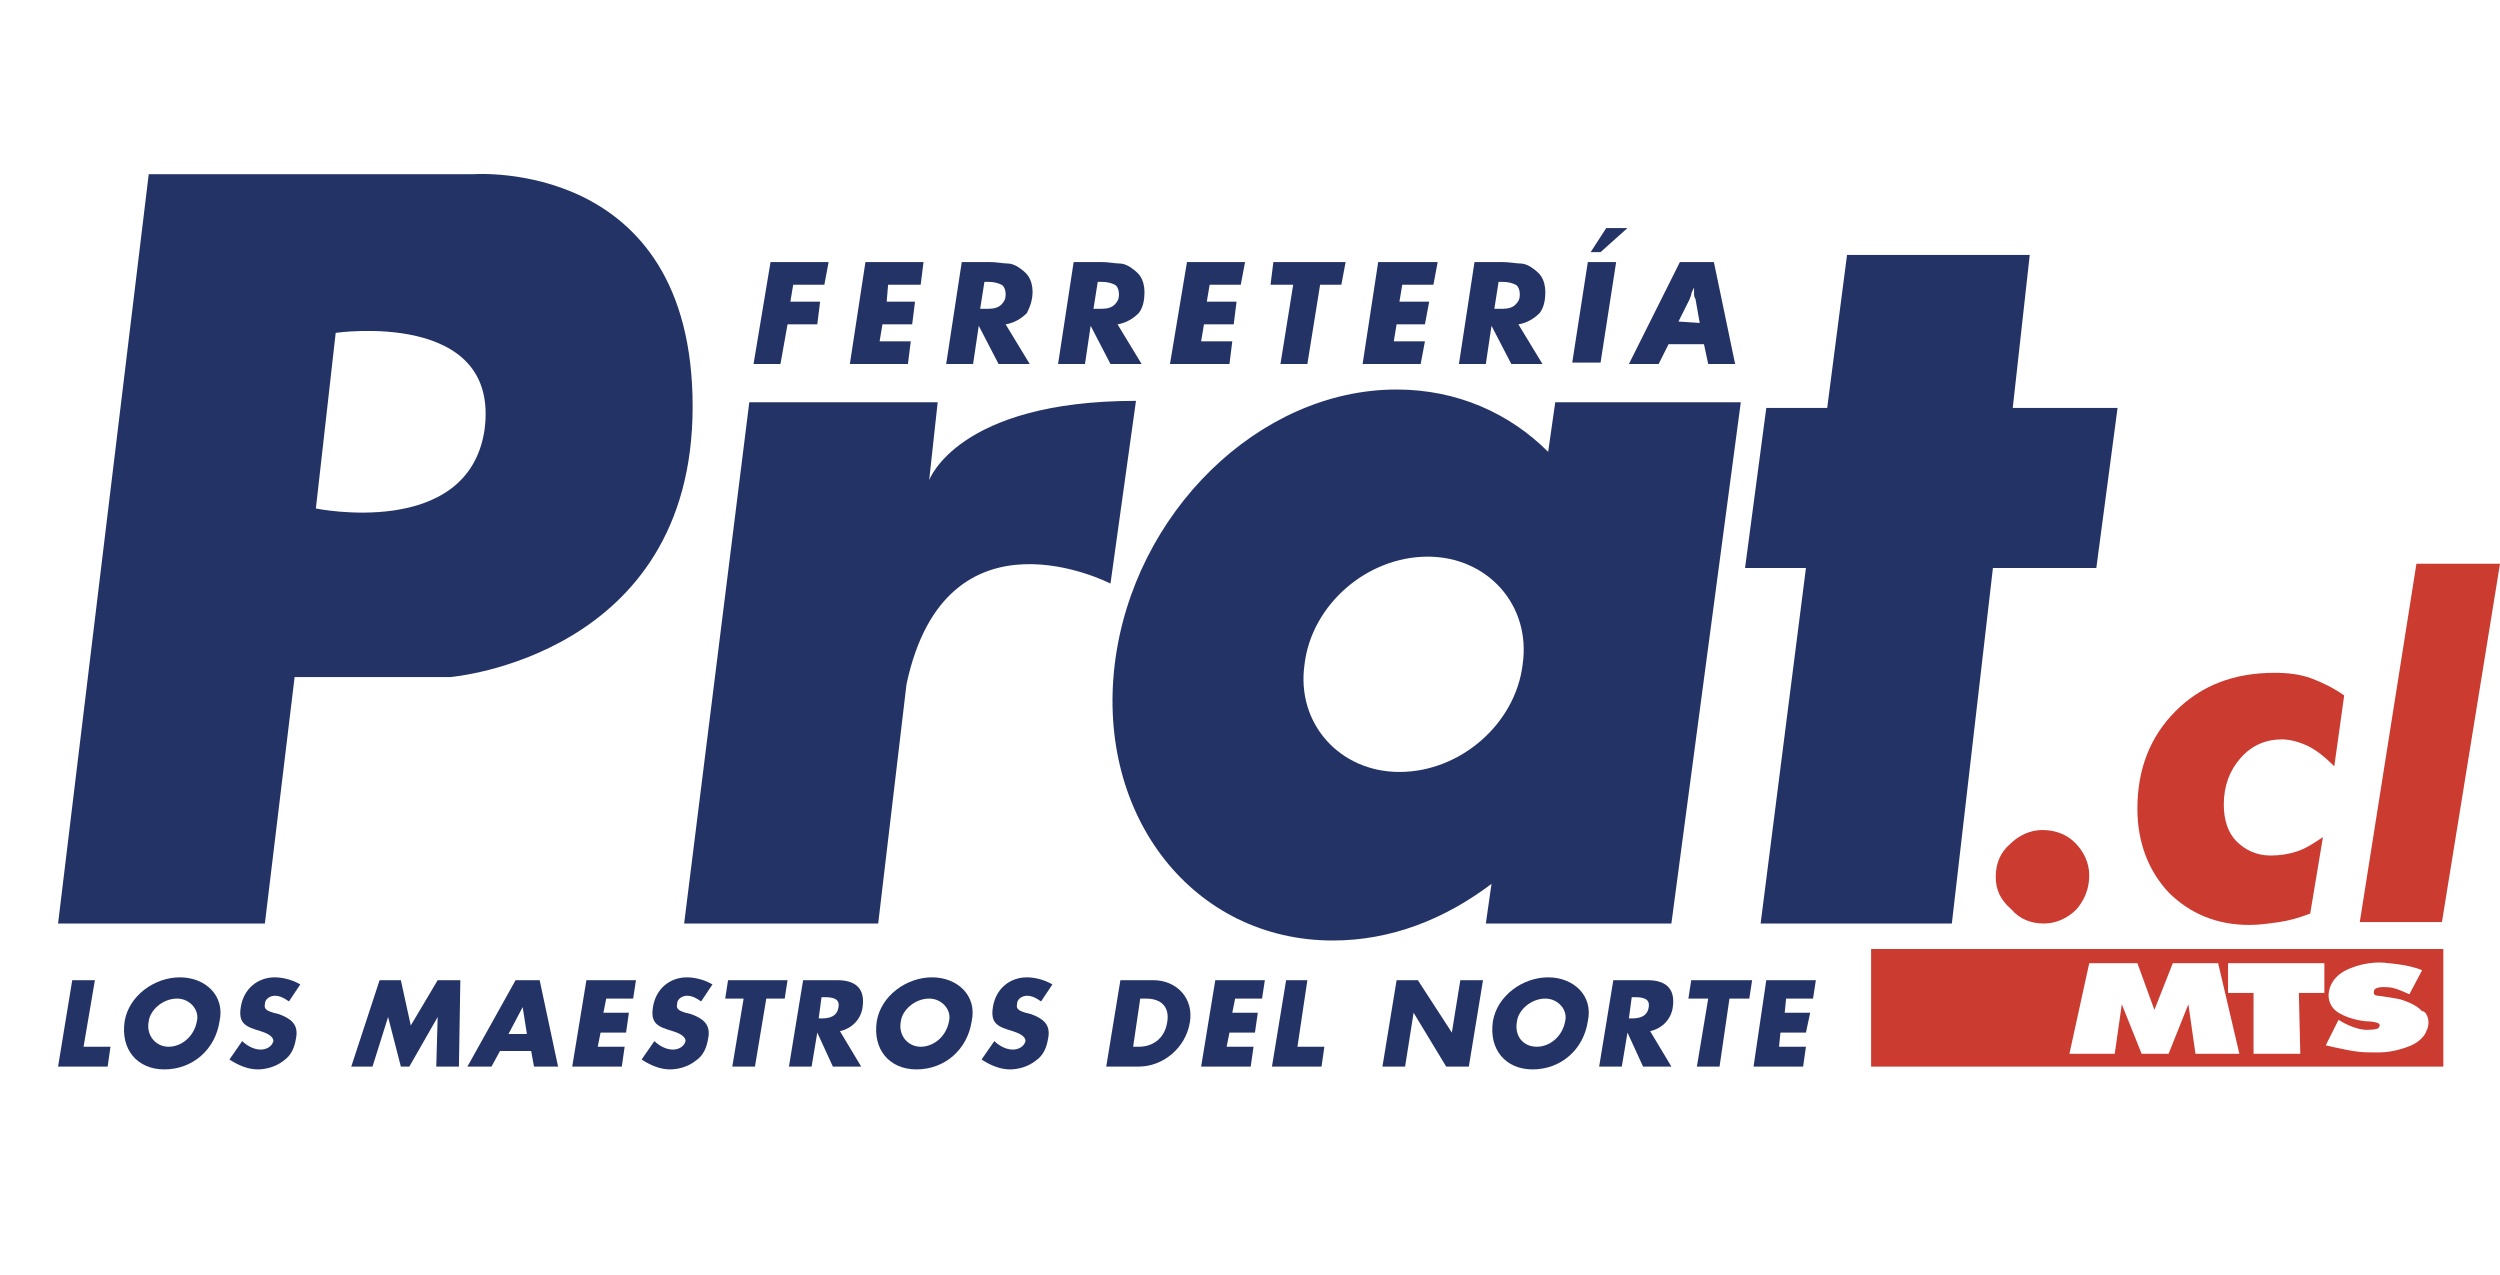 <?xml version="1.0" encoding="utf-8"?>
<!-- Generator: Adobe Illustrator 24.0.3, SVG Export Plug-In . SVG Version: 6.00 Build 0)  -->
<svg version="1.1" id="Capa_1" xmlns="http://www.w3.org/2000/svg" xmlns:xlink="http://www.w3.org/1999/xlink" x="0px" y="0px"
	 width="176.5px" height="90px" viewBox="0 0 176.5 90" style="enable-background:new 0 0 176.5 90;" xml:space="preserve">
<style type="text/css">
	.st0{fill:#243366;}
	.st1{fill:#CC3B30;}
</style>
<g>
	<path class="st0" d="M78.7,46.9c1.3-10.7,10.2-19.4,19.9-19.4c4.3,0,8,1.7,10.7,4.4l0.5-3.5h13.1L118,65.2h-13.1l0.4-2.8
		c-3.3,2.5-7.1,4-11.2,4C84.3,66.4,77.4,57.7,78.7,46.9 M92.1,46.9c-0.6,4.2,2.5,7.6,6.7,7.6c4.3,0,8.2-3.4,8.7-7.6
		c0.6-4.2-2.5-7.6-6.7-7.6C96.5,39.3,92.6,42.7,92.1,46.9 M130.4,18h12.9l-1.2,10.8h7.4l-1.5,11.3h-7.3l-2.9,25.1h-13.5l3.2-25.1
		h-4.3l1.5-11.3h4.3L130.4,18z M48.3,65.2H62l2-16.9c2.8-13.1,14.4-7.1,14.4-7.1l1.8-12.9c-12.6,0-14.6,5.6-14.6,5.6l0.6-5.5H52.9
		L48.3,65.2z M23.7,23.5l-1.4,12.4c0,0,10.7,2.2,11.9-5.5C35.4,21.8,23.7,23.5,23.7,23.5 M4.1,65.2l6.4-52.9h22.9
		c0,0,15.5-1.2,15.5,16.4c0,17.7-17.1,19.1-17.1,19.1h-11l-2.1,17.4H4.1z"/>
	<g>
		<polygon class="st0" points="6.7,69.2 5.1,69.2 4.1,75.3 7.6,75.3 7.8,73.9 5.9,73.9 		"/>
		<path class="st0" d="M12.7,69c-1.8,0-3.6,1.3-3.9,3.1c-0.3,2,0.9,3.4,2.8,3.4c2,0,3.6-1.4,3.9-3.4C15.9,70.3,14.5,69,12.7,69z
			 M13.9,72.1c-0.2,1.1-1.1,1.8-2,1.8s-1.6-0.8-1.4-1.8c0.1-0.8,1-1.6,2-1.6C13.4,70.5,14.1,71.3,13.9,72.1z"/>
		<path class="st0" d="M19.4,70.3c0.4,0,0.7,0.2,1,0.4l0.8-1.2C20.7,69.2,20,69,19.4,69c-1.2,0-2.2,0.8-2.4,2.1
			c-0.2,1.2,0.4,1.4,1.4,1.7c0.3,0.1,0.9,0.3,0.9,0.7c-0.1,0.4-0.5,0.6-0.9,0.6c-0.5,0-1-0.3-1.3-0.6l-0.9,1.3
			c0.6,0.4,1.3,0.7,2,0.7c0.6,0,1.3-0.2,1.8-0.6c0.6-0.4,0.8-1,0.9-1.6c0.2-1-0.4-1.4-1.2-1.7l-0.4-0.1c-0.3-0.1-0.7-0.2-0.6-0.6
			C18.7,70.5,19.1,70.3,19.4,70.3z"/>
		<polygon class="st0" points="29,72.4 28.3,69.2 26.8,69.2 24.8,75.3 26.3,75.3 27.4,71.8 27.4,71.8 28.3,75.3 28.9,75.3 
			30.9,71.8 30.9,71.8 30.8,75.3 32.4,75.3 32.5,69.2 30.9,69.2 		"/>
		<path class="st0" d="M36.4,69.2L33,75.3h1.7l0.6-1.1h2.2l0.2,1.1h1.7l-1.3-6.1H36.4z M35.9,73l1-1.9h0l0.3,1.9H35.9z"/>
		<polygon class="st0" points="40.4,75.3 43.9,75.3 44.1,73.9 42.2,73.9 42.4,72.9 44.2,72.9 44.4,71.5 42.6,71.5 42.8,70.5 
			44.7,70.5 44.9,69.2 41.4,69.2 		"/>
		<path class="st0" d="M48.5,70.3c0.4,0,0.7,0.2,1,0.4l0.8-1.2c-0.5-0.3-1.2-0.5-1.8-0.5c-1.2,0-2.2,0.8-2.4,2.1
			c-0.2,1.2,0.4,1.4,1.4,1.7c0.3,0.1,0.9,0.3,0.9,0.7c-0.1,0.4-0.5,0.6-0.9,0.6c-0.5,0-1-0.3-1.3-0.6l-0.9,1.3
			c0.6,0.4,1.3,0.7,2,0.7c0.6,0,1.3-0.2,1.8-0.6c0.6-0.4,0.8-1,0.9-1.6c0.2-1-0.4-1.4-1.2-1.7l-0.4-0.1c-0.3-0.1-0.7-0.2-0.6-0.6
			C47.8,70.5,48.2,70.3,48.5,70.3z"/>
		<polygon class="st0" points="51.2,70.5 52.5,70.5 51.7,75.3 53.3,75.3 54.1,70.5 55.4,70.5 55.6,69.2 51.4,69.2 		"/>
		<path class="st0" d="M59.1,69.2h-2.4l-1,6.1h1.6l0.4-2.4h0l1.1,2.4h2l-1.5-2.5c0.9-0.2,1.5-0.9,1.6-1.7
			C61.1,69.7,60.3,69.2,59.1,69.2z M59.2,71.1c-0.1,0.7-0.7,0.8-1.2,0.8h-0.2l0.2-1.5h0.2C58.8,70.4,59.3,70.5,59.2,71.1z"/>
		<path class="st0" d="M65.8,69c-1.8,0-3.6,1.3-3.9,3.1c-0.3,2,0.9,3.4,2.8,3.4c2,0,3.6-1.4,3.9-3.4C69,70.3,67.6,69,65.8,69z
			 M67,72.1c-0.2,1.1-1.1,1.8-2,1.8c-0.9,0-1.6-0.8-1.4-1.8c0.1-0.8,1-1.6,2-1.6C66.5,70.5,67.2,71.3,67,72.1z"/>
		<path class="st0" d="M72.5,70.3c0.4,0,0.7,0.2,1,0.4l0.8-1.2c-0.5-0.3-1.2-0.5-1.8-0.5c-1.2,0-2.2,0.8-2.4,2.1
			c-0.2,1.2,0.4,1.4,1.4,1.7c0.3,0.1,0.9,0.3,0.9,0.7c-0.1,0.4-0.5,0.6-0.9,0.6c-0.5,0-1-0.3-1.3-0.6l-0.9,1.3
			c0.6,0.4,1.3,0.7,2,0.7c0.6,0,1.3-0.2,1.8-0.6c0.6-0.4,0.8-1,0.9-1.6c0.2-1-0.4-1.4-1.2-1.7l-0.4-0.1c-0.3-0.1-0.7-0.2-0.6-0.6
			C71.8,70.5,72.2,70.3,72.5,70.3z"/>
		<path class="st0" d="M81.4,69.2h-2.3l-1,6.1h2.3c1.7,0,3.3-1.3,3.6-3.1C84.3,70.5,83.1,69.2,81.4,69.2z M82.4,72.2
			c-0.2,1.2-1.1,1.7-2,1.7H80l0.5-3.4h0.4C82,70.5,82.6,71.1,82.4,72.2z"/>
		<polygon class="st0" points="84.8,75.3 88.3,75.3 88.5,73.9 86.6,73.9 86.8,72.9 88.6,72.9 88.8,71.5 87,71.5 87.2,70.5 
			89.1,70.5 89.3,69.2 85.8,69.2 		"/>
		<polygon class="st0" points="92.3,69.2 90.8,69.2 89.8,75.3 93.3,75.3 93.5,73.9 91.6,73.9 		"/>
		<polygon class="st0" points="102.5,72.9 102.5,72.9 100.1,69.2 98.6,69.2 97.6,75.3 99.2,75.3 99.8,71.5 99.8,71.5 102.1,75.3 
			103.7,75.3 104.7,69.2 103.1,69.2 		"/>
		<path class="st0" d="M109.3,69c-1.8,0-3.6,1.3-3.9,3.1c-0.3,2,0.9,3.4,2.8,3.4c2,0,3.6-1.4,3.9-3.4C112.5,70.3,111.1,69,109.3,69z
			 M110.5,72.1c-0.2,1.1-1.1,1.8-2,1.8c-1,0-1.6-0.8-1.4-1.8c0.1-0.8,1-1.6,2-1.6C110,70.5,110.7,71.3,110.5,72.1z"/>
		<path class="st0" d="M116.3,69.2h-2.4l-1,6.1h1.6l0.4-2.4h0l1.1,2.4h2l-1.5-2.5c0.9-0.2,1.5-0.9,1.6-1.7
			C118.3,69.7,117.5,69.2,116.3,69.2z M116.4,71.1c-0.1,0.7-0.7,0.8-1.2,0.8h-0.2l0.2-1.5h0.2C116,70.4,116.5,70.5,116.4,71.1z"/>
		<polygon class="st0" points="119.2,70.5 120.6,70.5 119.8,75.3 121.4,75.3 122.1,70.5 123.5,70.5 123.7,69.2 119.4,69.2 		"/>
		<polygon class="st0" points="128,70.5 128.2,69.2 124.7,69.2 123.8,75.3 127.3,75.3 127.5,73.9 125.6,73.9 125.7,72.9 127.5,72.9 
			127.8,71.5 126,71.5 126.1,70.5 		"/>
	</g>
	<g>
		<polygon class="st0" points="112.3,17.8 113,17.8 114.9,16.1 113.4,16.1 		"/>
		<polygon class="st0" points="111,25.6 113,25.6 114.1,18.5 112.1,18.5 		"/>
		<polygon class="st0" points="53.2,25.7 55.1,25.7 55.6,22.9 57.7,22.9 57.9,21.3 55.8,21.3 56,20.1 58.2,20.1 58.5,18.5 
			54.4,18.5 		"/>
		<polygon class="st0" points="60,25.7 64.1,25.7 64.3,24.1 62.1,24.1 62.3,22.9 64.4,22.9 64.6,21.3 62.6,21.3 62.7,20.1 65,20.1 
			65.2,18.5 61.1,18.5 		"/>
		<path class="st0" d="M72.9,20.6c0-0.4-0.1-0.8-0.3-1.1c-0.2-0.3-0.5-0.5-0.8-0.7c-0.2-0.1-0.4-0.2-0.7-0.2c-0.3,0-0.7-0.1-1.3-0.1
			h-1.9l-1.1,7.2h1.9l0.4-2.7l1.4,2.7h2.2l-1.7-2.8c0.6-0.1,1.1-0.4,1.5-0.8C72.7,21.7,72.9,21.2,72.9,20.6z M70.7,21.5
			c-0.2,0.2-0.5,0.3-0.9,0.3h-0.6l0.3-1.9h0.3c0.4,0,0.7,0.1,0.9,0.2c0.2,0.1,0.3,0.4,0.3,0.7C71,21.1,70.9,21.3,70.7,21.5z"/>
		<path class="st0" d="M80.8,20.6c0-0.4-0.1-0.8-0.3-1.1c-0.2-0.3-0.5-0.5-0.8-0.7c-0.2-0.1-0.4-0.2-0.7-0.2c-0.3,0-0.7-0.1-1.3-0.1
			h-1.9l-1.1,7.2h1.9l0.4-2.7l1.4,2.7h2.2l-1.7-2.8c0.6-0.1,1.1-0.4,1.5-0.8C80.7,21.7,80.8,21.2,80.8,20.6z M78.7,21.5
			c-0.2,0.2-0.5,0.3-0.9,0.3h-0.6l0.3-1.9h0.3c0.4,0,0.7,0.1,0.9,0.2s0.3,0.4,0.3,0.7C79,21.1,78.9,21.3,78.7,21.5z"/>
		<polygon class="st0" points="82.6,25.7 86.8,25.7 87,24.1 84.8,24.1 85,22.9 87.1,22.9 87.3,21.3 85.2,21.3 85.4,20.1 87.6,20.1 
			87.9,18.5 83.8,18.5 		"/>
		<polygon class="st0" points="89.7,20.1 91.3,20.1 90.4,25.7 92.3,25.7 93.2,20.1 94.7,20.1 95,18.5 89.9,18.5 		"/>
		<polygon class="st0" points="96.2,25.7 100.3,25.7 100.6,24.1 98.4,24.1 98.6,22.9 100.6,22.9 100.9,21.3 98.8,21.3 99,20.1 
			101.2,20.1 101.5,18.5 97.3,18.5 		"/>
		<path class="st0" d="M109.1,20.6c0-0.4-0.1-0.8-0.3-1.1c-0.2-0.3-0.5-0.5-0.8-0.7c-0.2-0.1-0.4-0.2-0.7-0.2
			c-0.3,0-0.7-0.1-1.3-0.1h-1.9l-1.1,7.2h1.9l0.4-2.7l1.4,2.7h2.2l-1.7-2.8c0.6-0.1,1.1-0.4,1.5-0.8C109,21.7,109.1,21.2,109.1,20.6
			z M107,21.5c-0.2,0.2-0.5,0.3-0.9,0.3h-0.6l0.3-1.9h0.3c0.4,0,0.7,0.1,0.9,0.2c0.2,0.1,0.3,0.4,0.3,0.7
			C107.3,21.1,107.2,21.3,107,21.5z"/>
		<path class="st0" d="M121,18.5h-2.4l-3.6,7.2h2.1l0.7-1.4h2.5l0.3,1.4h1.9L121,18.5z M118.5,22.7l0.8-1.6c0-0.1,0.1-0.2,0.1-0.3
			s0.1-0.3,0.2-0.5c0,0.1,0,0.2,0,0.4c0,0.1,0,0.3,0.1,0.4l0.3,1.7L118.5,22.7L118.5,22.7z"/>
	</g>
	<path class="st1" d="M140.9,61.9c0-0.9,0.3-1.7,1-2.3c0.6-0.6,1.4-1,2.3-1c0.9,0,1.7,0.3,2.3,0.9c0.6,0.6,1,1.4,1,2.3
		c0,0.9-0.3,1.7-0.9,2.4c-0.6,0.6-1.4,1-2.3,1c-0.9,0-1.7-0.3-2.3-1C141.2,63.5,140.9,62.8,140.9,61.9"/>
	<path class="st1" d="M164.8,54.1c-0.6-0.6-1.2-1.1-1.8-1.4s-1.3-0.5-1.9-0.5c-1.1,0-2.1,0.4-2.9,1.3s-1.2,2-1.2,3.3
		c0,1.1,0.3,2,0.9,2.6s1.4,1,2.4,1c0.7,0,1.3-0.1,1.9-0.3c0.6-0.2,1.2-0.6,1.8-1l-0.9,5.4c-0.8,0.3-1.5,0.5-2.2,0.6
		c-0.7,0.1-1.4,0.2-2.1,0.2c-2.3,0-4.2-0.8-5.7-2.3c-1.4-1.5-2.2-3.5-2.2-5.9c0-2.8,0.9-5.1,2.7-6.9s4.1-2.7,7-2.7
		c0.9,0,1.8,0.1,2.6,0.4c0.8,0.3,1.6,0.7,2.3,1.2L164.8,54.1z"/>
	<polygon class="st1" points="170.6,39.8 176.5,39.8 172.4,65.1 166.6,65.1 	"/>
	<path class="st1" d="M171.3,72.8c0,0-0.2,0.7-1.3,1.1c0,0-1,0.4-2,0.4c-1.1,0-1.2,0-1.9-0.1c0,0-1.1-0.2-1.9-0.4l0.9-1.8
		c0,0,1.2,0.8,2.2,0.7c0,0,0.4,0,0.6-0.1c0,0,0.3-0.3-0.1-0.4c0,0-0.3-0.1-0.8-0.1c0,0-1.1-0.1-1.9-0.6c-0.5-0.3-0.7-0.8-0.7-1.2
		c0,0-0.1-1.4,1.7-2c0,0,1.2-0.5,2.5-0.3c0,0,1.5,0.1,2.4,0.5l-0.9,1.7c0,0-1-0.5-1.5-0.5c-0.1,0-1-0.1-1,0.3c0,0-0.1,0.3,0.3,0.3
		c0,0,1.5,0.2,1.7,0.3c0,0,1,0.3,1.4,0.8C171.2,71.3,171.7,72,171.3,72.8 M162.4,74.4h-3.3v-4.3h-1.8V68h6.8v2.1h-1.8L162.4,74.4
		L162.4,74.4z M155,74.4l-0.5-3.5l-1.4,3.5h-1.9l-1.4-3.5l-0.5,3.5h-3.2l1.4-6.4h3.4l1.2,3.3l1.3-3.3h3.2l1.5,6.4H155z M132.1,75.3
		h40.4V67h-40.4V75.3z"/>
</g>
</svg>
